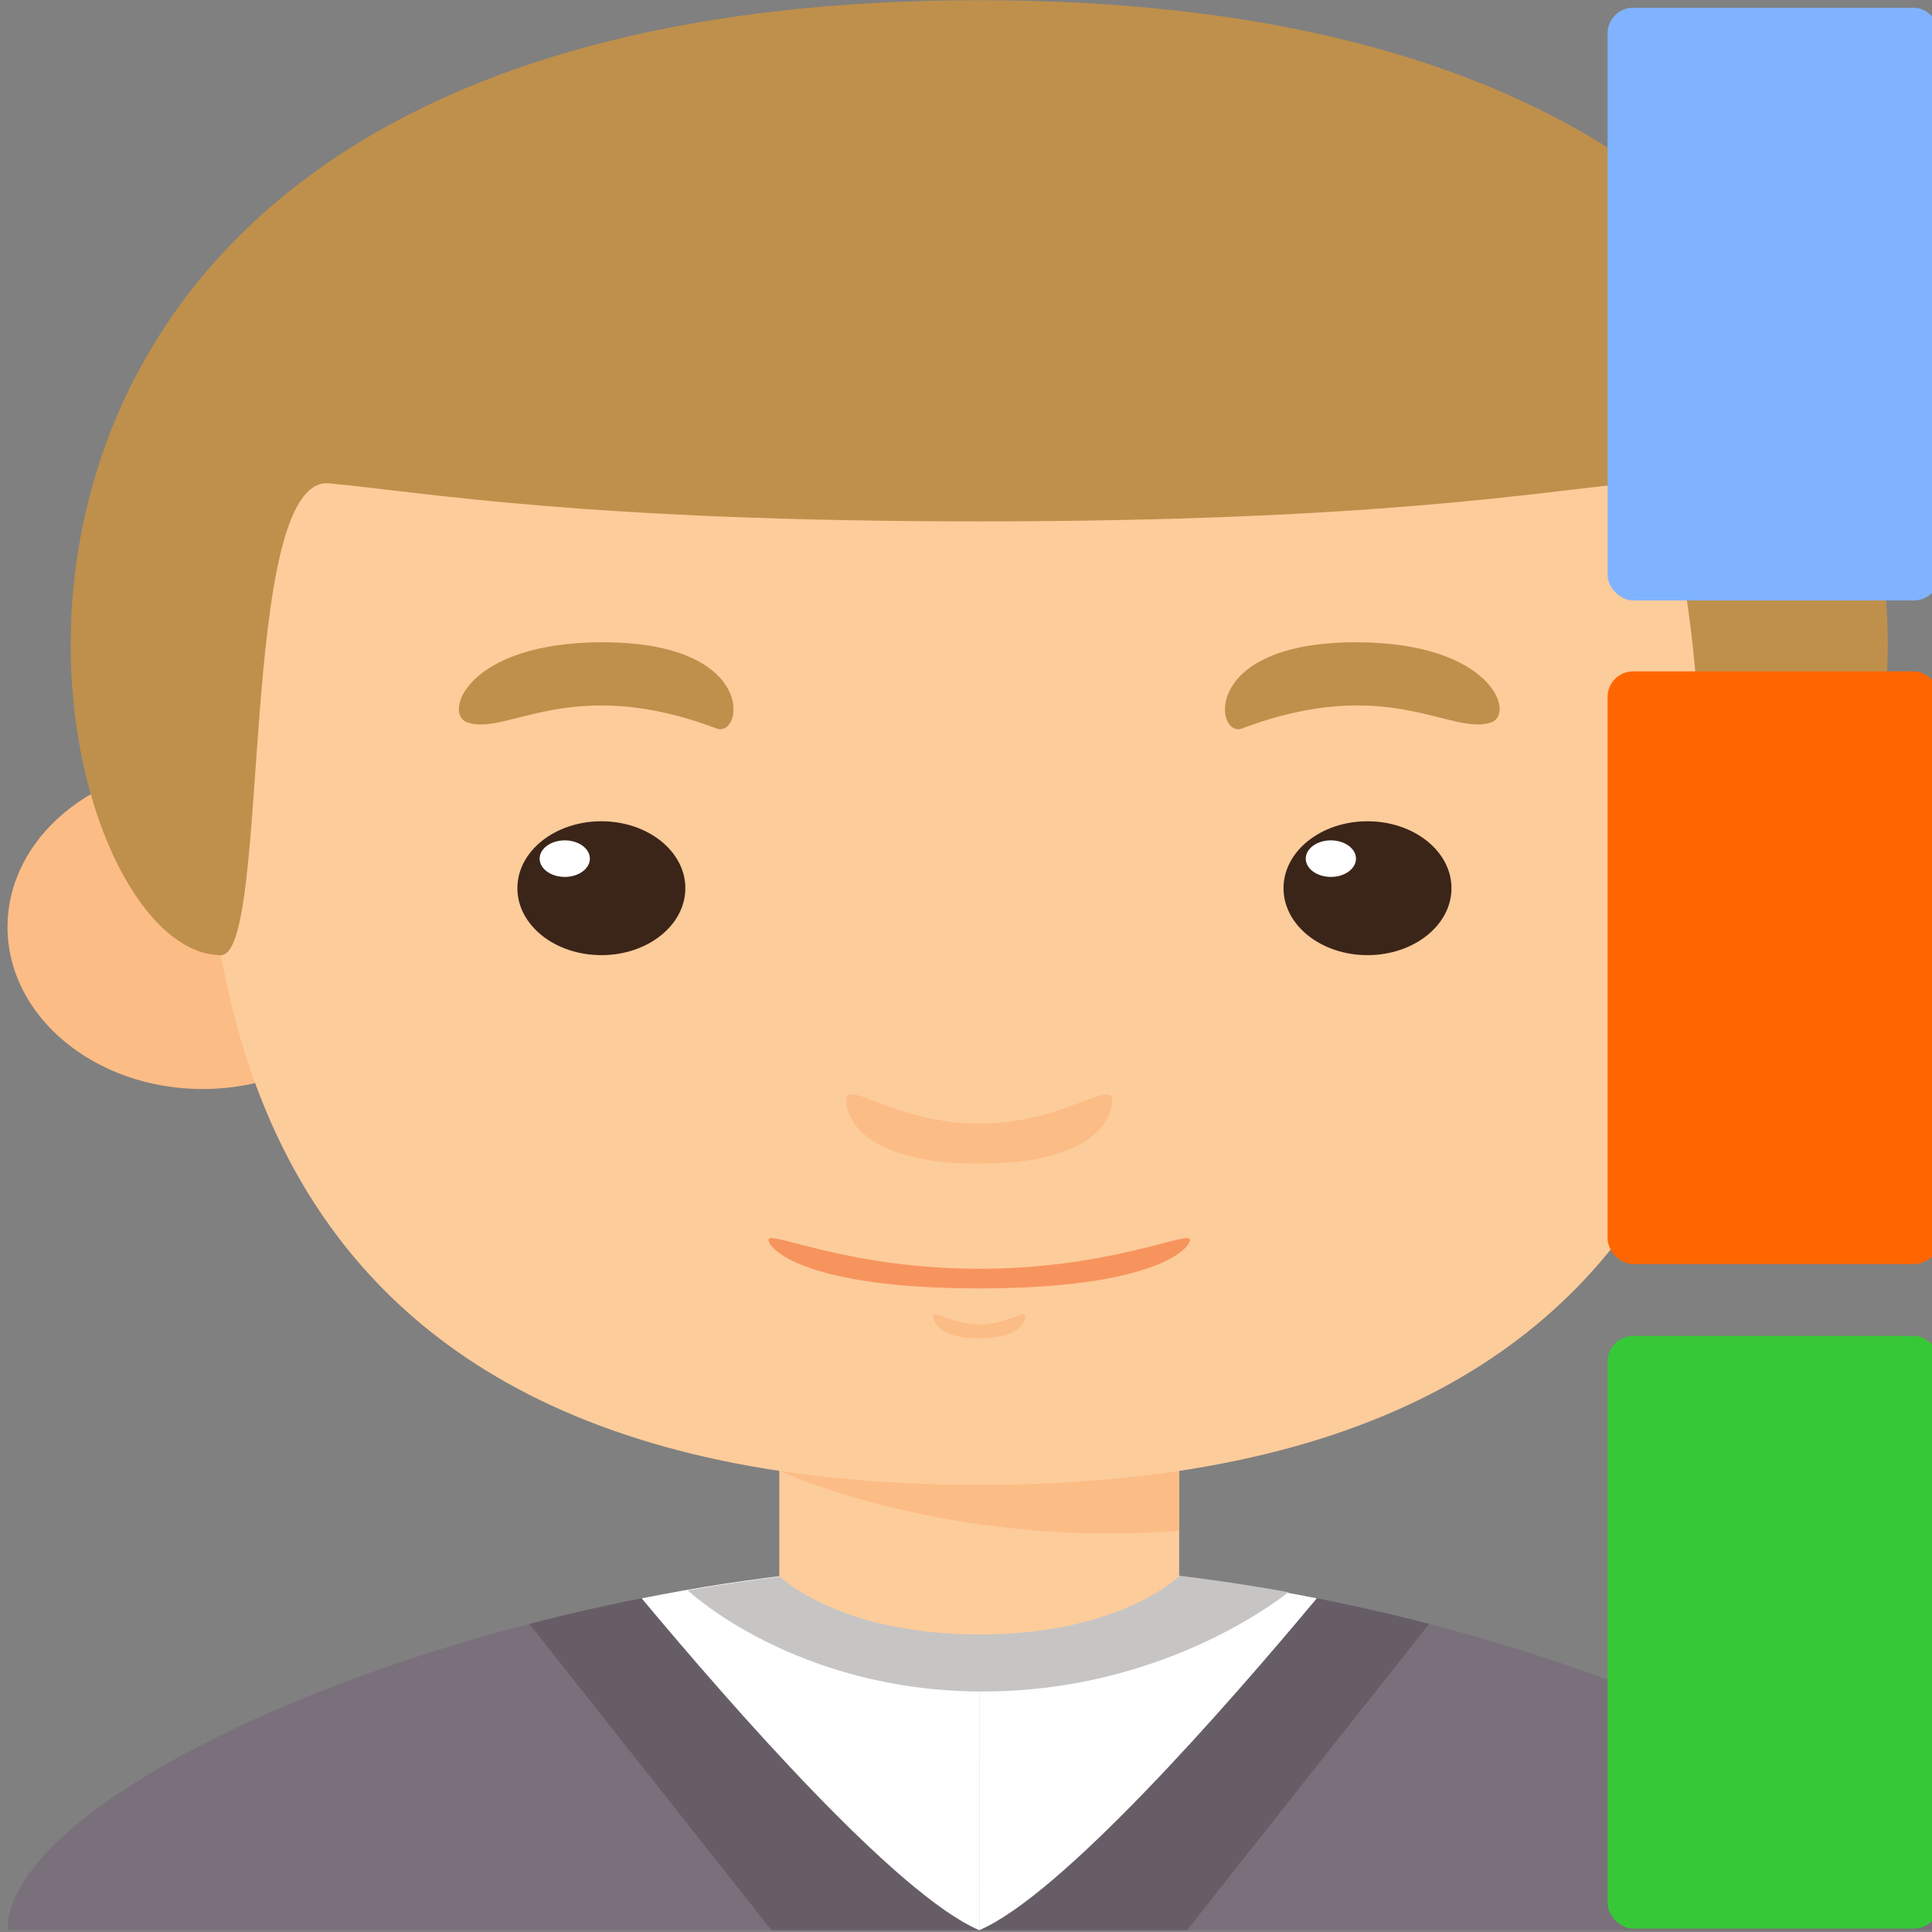 <?xml version="1.0" encoding="UTF-8" standalone="no"?>
<svg
   xmlns:dc="http://purl.org/dc/elements/1.1/"
   xmlns:cc="http://creativecommons.org/ns#"
   xmlns:rdf="http://www.w3.org/1999/02/22-rdf-syntax-ns#"
   xmlns:svg="http://www.w3.org/2000/svg"
   xmlns="http://www.w3.org/2000/svg"
   xmlns:sodipodi="http://sodipodi.sourceforge.net/DTD/sodipodi-0.dtd"
   xmlns:inkscape="http://www.inkscape.org/namespaces/inkscape"
   viewBox="0 0 48 48"
   id="svg2"
   version="1.1"
   inkscape:version="0.91 r13725"
   sodipodi:docname="office-address-book.svg">
  <rect x="0" y="0" width="48" height="48" fill="#808080" stroke="none"/>
  <sodipodi:namedview
     pagecolor="#ffffff"
     bordercolor="#666666"
     borderopacity="1"
     objecttolerance="10"
     gridtolerance="10"
     guidetolerance="10"
     inkscape:pageopacity="0"
     inkscape:pageshadow="2"
     inkscape:window-width="1280"
     inkscape:window-height="694"
     id="namedview40"
     showgrid="false"
     inkscape:zoom="4.9166667"
     inkscape:cx="-24.949434"
     inkscape:cy="24"
     inkscape:window-x="0"
     inkscape:window-y="0"
     inkscape:window-maximized="1"
     inkscape:current-layer="svg2" />
  <defs
     id="defs4">
    <linearGradient
       gradientTransform="matrix(0.437,0,0,0.478,77.39,13.1)"
       gradientUnits="userSpaceOnUse"
       y2="-26.05"
       x2="-125.19"
       y1="73.5"
       x1="-123.97"
       id="3">
      <stop
         stop-color="#141414"
         id="stop7" />
      <stop
         offset="1"
         stop-color="#2d2d2f"
         id="stop9" />
    </linearGradient>
    <linearGradient
       gradientTransform="matrix(0.074,0,0,0.128,52.97,36.09)"
       gradientUnits="userSpaceOnUse"
       y2="-26.05"
       x2="-125.19"
       y1="73.5"
       x1="-123.97"
       id="2">
      <stop
         stop-color="#5dae33"
         id="stop12" />
      <stop
         offset="1"
         stop-color="#9be058"
         id="stop14" />
    </linearGradient>
    <linearGradient
       gradientTransform="matrix(0.074,0,0,0.128,52.97,7.17)"
       gradientUnits="userSpaceOnUse"
       y2="-26.05"
       x2="-125.19"
       y1="73.5"
       x1="-123.97"
       id="0">
      <stop
         stop-color="#0a80fd"
         id="stop17" />
      <stop
         offset="1"
         stop-color="#56c5fa"
         id="stop19" />
    </linearGradient>
    <linearGradient
       gradientTransform="matrix(0.074,0,0,0.128,52.97,21.62)"
       gradientUnits="userSpaceOnUse"
       y2="-26.05"
       x2="-125.19"
       y1="73.5"
       x1="-123.97"
       id="1">
      <stop
         stop-color="#ff9300"
         id="stop22" />
      <stop
         offset="1"
         stop-color="#ffd702"
         id="stop24" />
    </linearGradient>
  </defs>
  <g
     id="g3-2"
     transform="matrix(0.338,0,0,0.246,-8.612,0.005)">
    <g
       id="g5-1">
      <rect
         x="82.761"
         y="144.651"
         style="fill:#fdcc9b"
         width="29.395"
         height="32.923"
         id="rect7" />
      <path
         style="fill:#fcbc85"
         d="m 82.762,148.529 c 0,0 12.364,7.874 29.394,6.051 l 0,-9.929 -29.394,0 0,3.878 z"
         id="path9-2"
         inkscape:connector-curvature="0" />
      <ellipse
         style="fill:#fcbc85"
         cx="40.375"
         cy="93.602"
         rx="14.343"
         ry="16.364"
         id="ellipse11" />
      <ellipse
         style="fill:#fcbc85"
         cx="154.542"
         cy="93.602"
         rx="14.343"
         ry="16.364"
         id="ellipse13" />
      <path
         style="fill:#fdcc9b"
         d="m 154.484,62.346 c 0,-24.104 -17.637,-41.741 -57.025,-41.741 -39.39,0 -57.026,17.637 -57.026,41.741 0,24.104 -4.115,87.597 57.026,87.597 61.141,0 57.025,-63.493 57.025,-87.597 z"
         id="path15"
         inkscape:connector-curvature="0" />
      <g
         id="g17">
        <g
           id="g19">
          <ellipse
             style="fill:#3b2519"
             cx="69.683"
             cy="89.684"
             rx="6.173"
             ry="6.761"
             id="ellipse21" />
          <circle
             style="fill:#ffffff"
             cx="66.992"
             cy="86.698"
             r="1.846"
             id="circle23" />
        </g>
        <path
           style="fill:#bf904b"
           d="m 59.808,72.928 c 2.919,1.459 7.606,-4.96 18.335,0.625 1.956,1.018 3.123,-8.708 -8.377,-8.708 -9.958,0 -11.722,7.202 -9.958,8.083 z"
           id="path25"
           inkscape:connector-curvature="0" />
        <g
           id="g27">
          <ellipse
             style="fill:#3b2519"
             cx="125.997"
             cy="89.684"
             rx="6.173"
             ry="6.761"
             id="ellipse29" />
          <circle
             style="fill:#ffffff"
             cx="123.305"
             cy="86.698"
             r="1.846"
             id="circle31" />
        </g>
        <path
           style="fill:#bf904b"
           d="m 135.109,72.928 c -2.919,1.459 -7.607,-4.96 -18.335,0.625 -1.956,1.018 -3.123,-8.708 8.377,-8.708 9.958,0 11.722,7.202 9.958,8.083 z"
           id="path33"
           inkscape:connector-curvature="0" />
      </g>
      <path
         style="fill:#fcbc85"
         d="m 97.459,113.464 c -6.1,0 -9.774,-4.557 -9.774,-2.352 0,2.204 1.764,6.394 9.774,6.394 8.01,0 9.773,-4.189 9.773,-6.394 0,-2.205 -3.674,2.352 -9.773,2.352 z"
         id="path35"
         inkscape:connector-curvature="0" />
      <path
         style="fill:#fcbc85"
         d="m 97.459,133.734 c -2.11,0 -3.381,-1.575 -3.381,-0.813 0,0.763 0.609,2.212 3.381,2.212 2.77,0 3.38,-1.449 3.38,-2.212 0,-0.762 -1.271,0.813 -3.38,0.813 z"
         id="path37"
         inkscape:connector-curvature="0" />
      <path
         style="fill:#f7945e"
         d="m 97.459,128.117 c -9.669,0 -15.493,-3.936 -15.493,-2.939 0,0.997 2.796,4.924 15.493,4.924 12.696,0 15.492,-3.927 15.492,-4.924 0,-0.997 -5.824,2.939 -15.492,2.939 z"
         id="path39"
         inkscape:connector-curvature="0" />
    </g>
    <path
       style="fill:#7a707b"
       d="m 97.459,157.88 0,37.037 71.427,0 c 0,-14.991 -37.623,-37.037 -71.427,-37.037 z"
       id="path41"
       inkscape:connector-curvature="0" />
    <path
       style="fill:#7a707b"
       d="m 97.459,157.88 0,37.037 -71.428,0 c 0,-14.991 37.623,-37.037 71.428,-37.037 z"
       id="path43"
       inkscape:connector-curvature="0" />
    <path
       style="fill:#665d67"
       d="m 64.393,163.991 17.794,30.926 15.272,0 0,-4.461 -21.671,-29.861 c -3.889,0.933 -7.706,2.082 -11.395,3.396 z"
       id="path45"
       inkscape:connector-curvature="0" />
    <path
       style="fill:#665d67"
       d="m 130.524,163.991 -17.794,30.926 -15.271,0 0,-4.461 21.67,-29.861 c 3.889,0.933 7.706,2.082 11.395,3.396 z"
       id="path47"
       inkscape:connector-curvature="0" />
    <path
       style="fill:#ffffff"
       d="m 72.645,161.399 c 6.691,11.021 18.784,29.982 24.814,33.518 l 0,-37.037 c -8.246,0 -16.716,1.318 -24.814,3.519 z"
       id="path49"
       inkscape:connector-curvature="0" />
    <path
       style="fill:#ffffff"
       d="m 122.272,161.399 c -6.691,11.021 -18.784,29.982 -24.814,33.518 l 0,-37.037 c 8.246,0 16.716,1.318 24.814,3.519 z"
       id="path51"
       inkscape:connector-curvature="0" />
    <path
       style="fill:#c7c5c4"
       d="m 97.722,157.88 c -7.191,0 -14.552,1.005 -21.689,2.72 0.048,0.063 7.916,10.214 21.689,10.214 12.754,0 21.232,-8.693 22.462,-10.031 -7.378,-1.831 -15.012,-2.903 -22.462,-2.903 z"
       id="path53"
       inkscape:connector-curvature="0" />
    <path
       style="fill:#fdcc9b"
       d="m 82.761,159.162 c 0,0 4.299,5.89 14.697,5.89 10.398,0 14.697,-5.891 14.697,-5.891 0,0 -15.248,-5.552 -29.394,0.001 z"
       id="path55"
       inkscape:connector-curvature="0" />
    <path
       style="fill:#bf904b"
       d="M 97.459,0 C 12.948,0 27.177,96.444 41.721,96.444 c 3.709,0 1.168,-48.532 7.972,-47.649 6.803,0.883 18.812,3.841 47.767,3.841 28.953,0 40.963,-2.958 47.766,-3.841 6.803,-0.882 4.263,47.649 7.972,47.649 C 167.74,96.444 181.969,0 97.459,0 Z"
       id="path57"
       inkscape:connector-curvature="0" />
  </g>
  <g
     id="g4160"
     transform="matrix(1.141,0,0,1.141,-5.62,-3.972)">
    <rect
       style="fill:#80b3ff;fill-rule:evenodd;stroke-width:1.114"
       id="rect30"
       rx="0.557"
       y="3.65"
       x="39.93"
       height="12.906"
       width="7.225" />
    <rect
       style="fill:#ff6600;fill-rule:evenodd;stroke-width:1.114"
       id="rect32"
       rx="0.557"
       y="18.1"
       x="39.93"
       height="12.906"
       width="7.225" />
    <rect
       style="fill:#37c837;fill-rule:evenodd;stroke-width:1.114"
       id="rect34"
       rx="0.557"
       y="32.57"
       x="39.93"
       height="12.906"
       width="7.225" />
  </g>
</svg>
